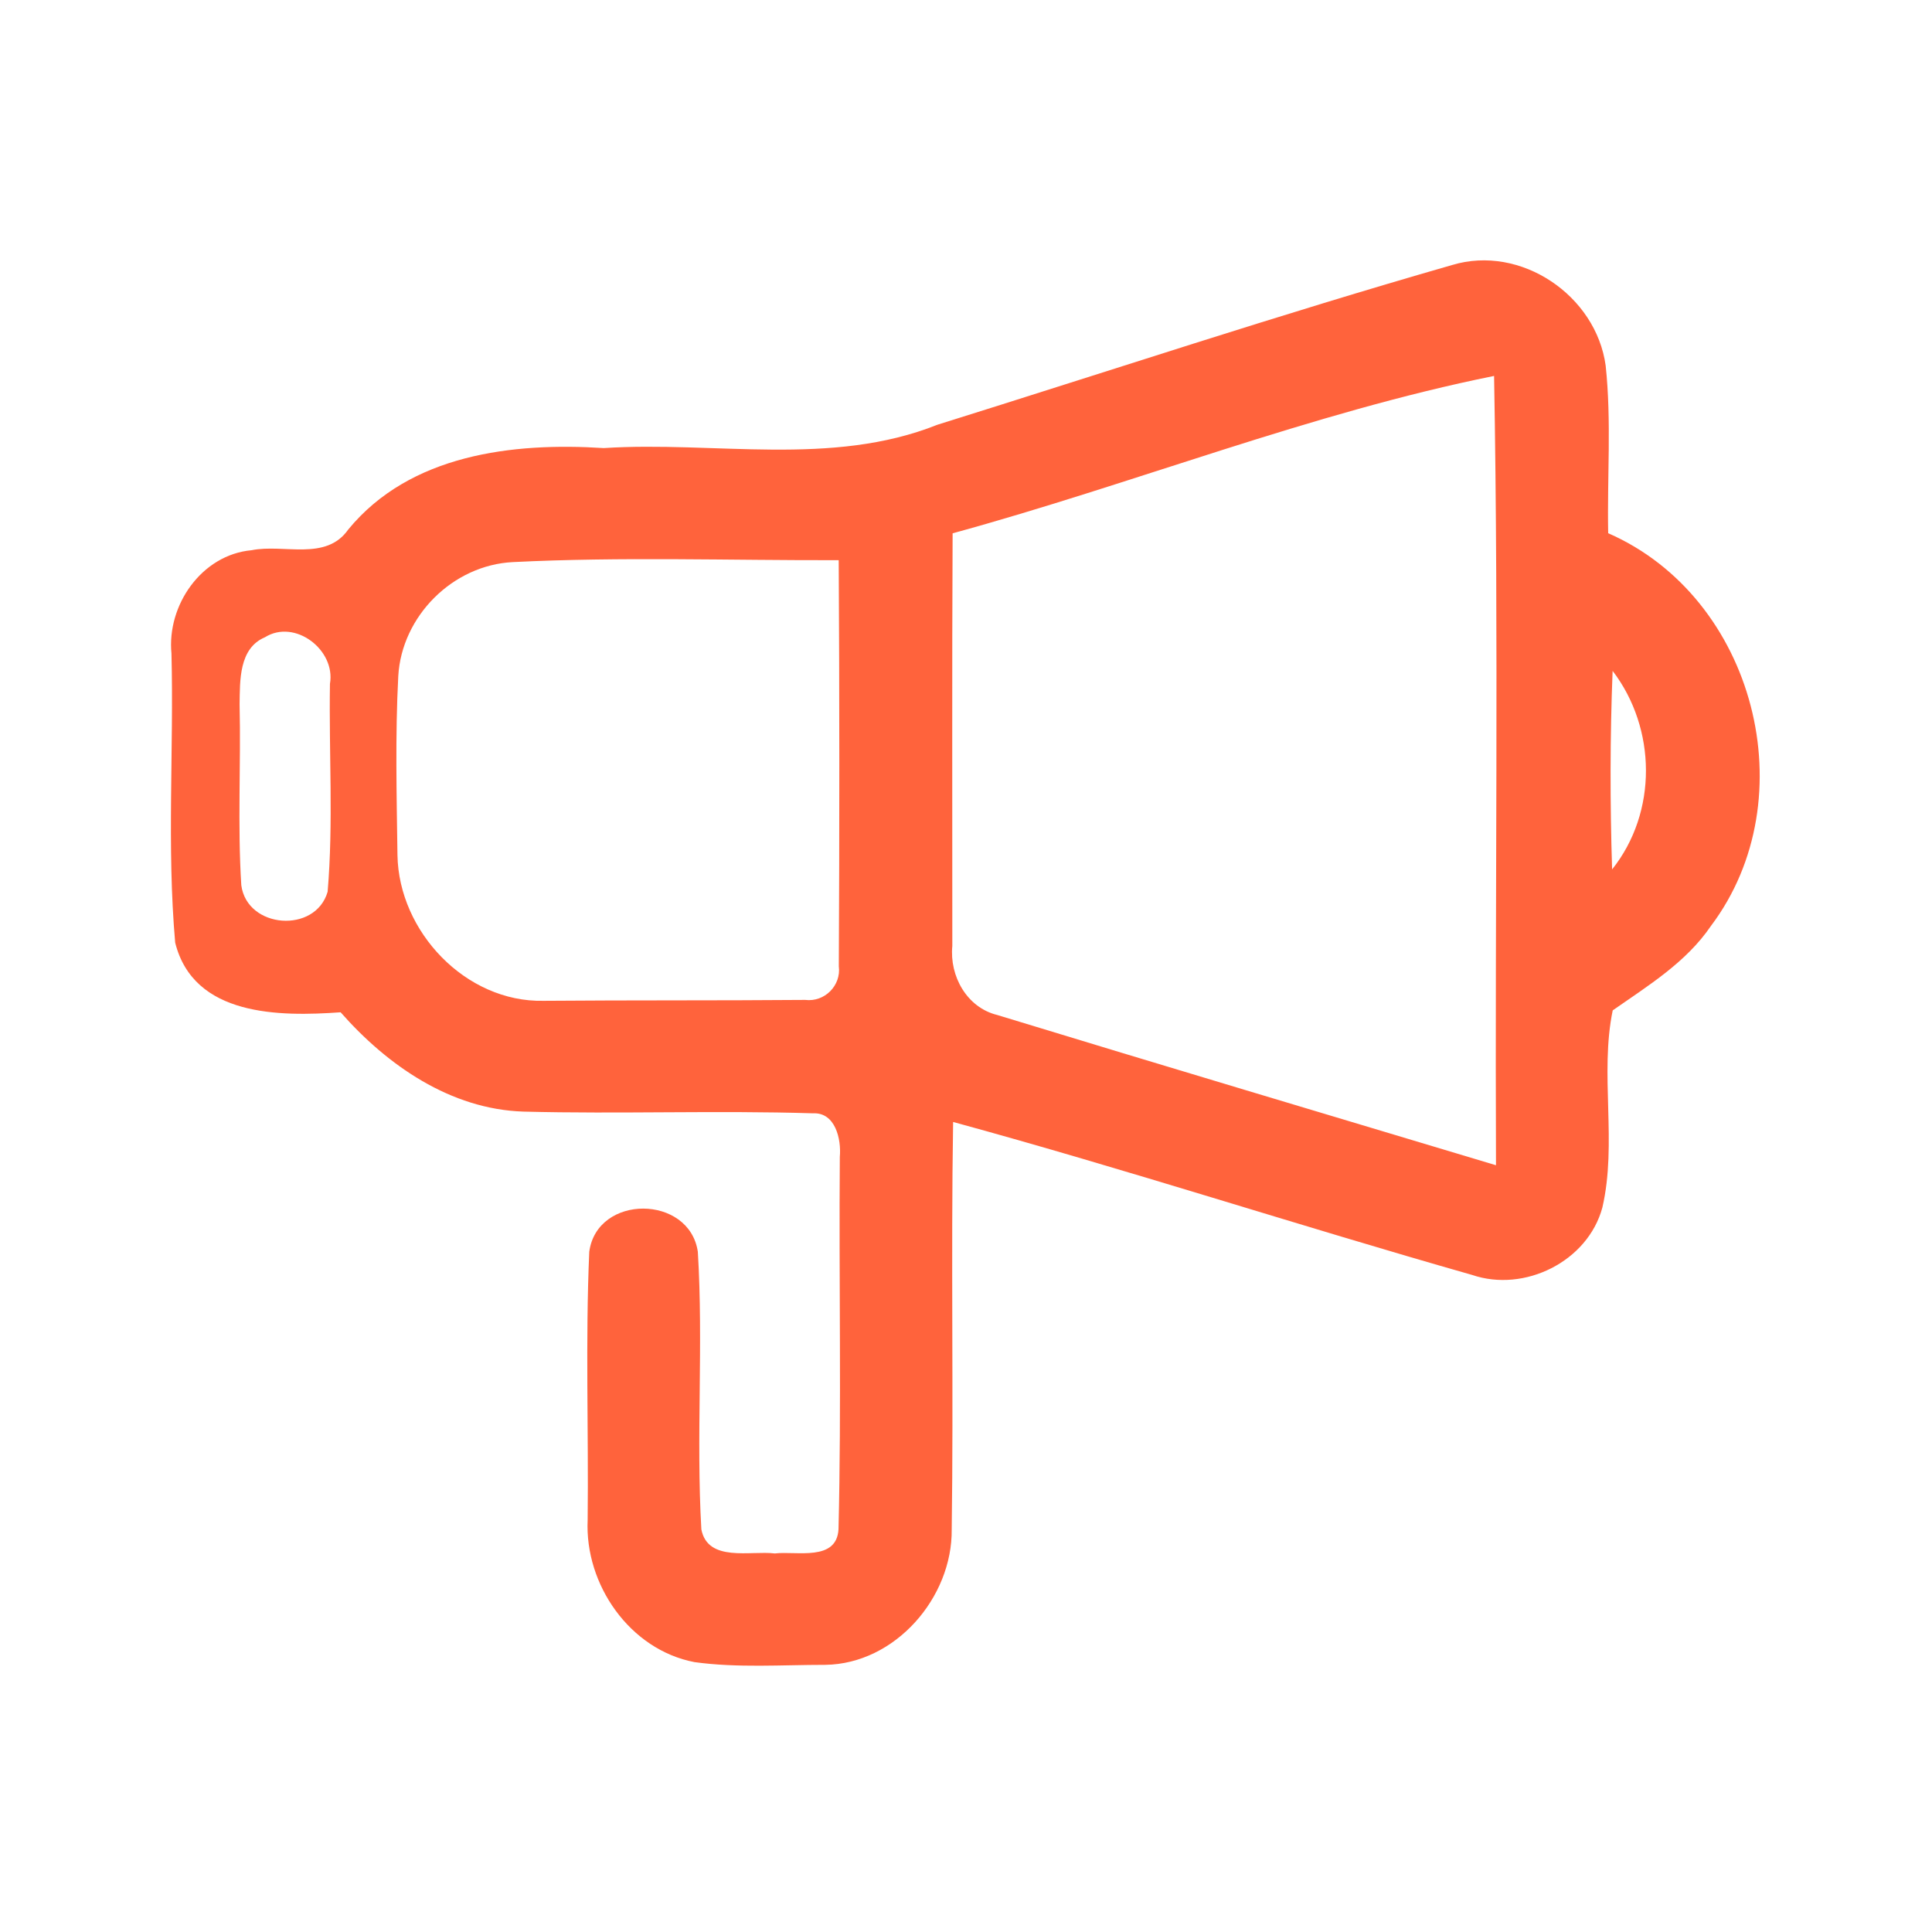 <?xml version="1.0" encoding="UTF-8" ?>
<!DOCTYPE svg PUBLIC "-//W3C//DTD SVG 1.1//EN" "http://www.w3.org/Graphics/SVG/1.1/DTD/svg11.dtd">
<svg width="192pt" height="192pt" viewBox="0 0 192 192" version="1.1" xmlns="http://www.w3.org/2000/svg">
<g id="#ff633cff">
<path fill="#ff633c" opacity="1.00" d=" M 144.30 26.34 C 151.13 24.27 158.62 29.36 159.57 36.34 C 160.16 41.87 159.71 47.44 159.82 52.99 C 174.42 59.37 179.58 79.35 170.03 92.02 C 167.56 95.65 163.79 97.95 160.27 100.41 C 158.96 106.74 160.73 113.59 159.24 120.01 C 157.79 125.37 151.50 128.48 146.29 126.70 C 129.06 121.80 112.01 116.22 94.72 111.50 C 94.50 124.99 94.77 138.49 94.58 151.98 C 94.66 158.77 88.96 165.36 82.01 165.45 C 77.68 165.45 73.31 165.77 69.02 165.18 C 62.58 163.95 58.10 157.46 58.40 151.06 C 58.50 142.18 58.17 133.27 58.56 124.40 C 59.34 118.65 68.51 118.71 69.35 124.40 C 69.91 133.58 69.17 142.81 69.70 151.99 C 70.35 155.29 74.59 154.08 77.00 154.38 C 79.15 154.12 83.15 155.21 83.33 151.97 C 83.63 139.65 83.36 127.30 83.46 114.97 C 83.62 113.22 83.02 110.53 80.80 110.64 C 71.22 110.34 61.61 110.72 52.02 110.47 C 44.78 110.24 38.48 105.87 33.85 100.60 C 27.79 101.03 19.25 101.03 17.41 93.68 C 16.57 84.15 17.28 74.52 17.04 64.95 C 16.57 60.14 20.04 55.13 25.00 54.68 C 28.21 54.03 32.39 55.80 34.61 52.62 C 40.75 45.15 50.95 43.95 60.00 44.53 C 71.04 43.82 82.61 46.42 93.16 42.21 C 110.19 36.89 127.14 31.26 144.30 26.34 M 94.67 53.00 C 94.60 66.67 94.65 80.34 94.64 94.01 C 94.35 97.00 96.08 100.13 99.11 100.87 C 115.61 105.91 132.15 110.84 148.67 115.80 C 148.56 89.66 148.95 63.50 148.48 37.36 C 130.27 41.03 112.66 48.08 94.67 53.00 M 39.58 67.19 C 39.27 73.11 39.42 79.06 39.50 84.99 C 39.63 92.58 46.27 99.62 54.01 99.46 C 62.68 99.39 71.35 99.44 80.02 99.37 C 81.95 99.61 83.61 97.94 83.36 96.02 C 83.43 82.57 83.43 69.12 83.35 55.67 C 72.56 55.70 61.76 55.32 50.98 55.86 C 45.00 56.15 39.92 61.23 39.58 67.19 M 26.33 63.33 C 23.73 64.43 23.85 67.64 23.81 69.99 C 23.95 75.98 23.60 81.99 23.98 87.97 C 24.55 92.30 31.35 92.81 32.56 88.62 C 33.14 81.77 32.68 74.84 32.79 67.96 C 33.38 64.59 29.31 61.47 26.33 63.33 M 160.26 66.67 C 160.00 73.24 160.00 79.83 160.21 86.40 C 164.74 80.72 164.63 72.39 160.26 66.67 Z" />
</g>
</svg>
